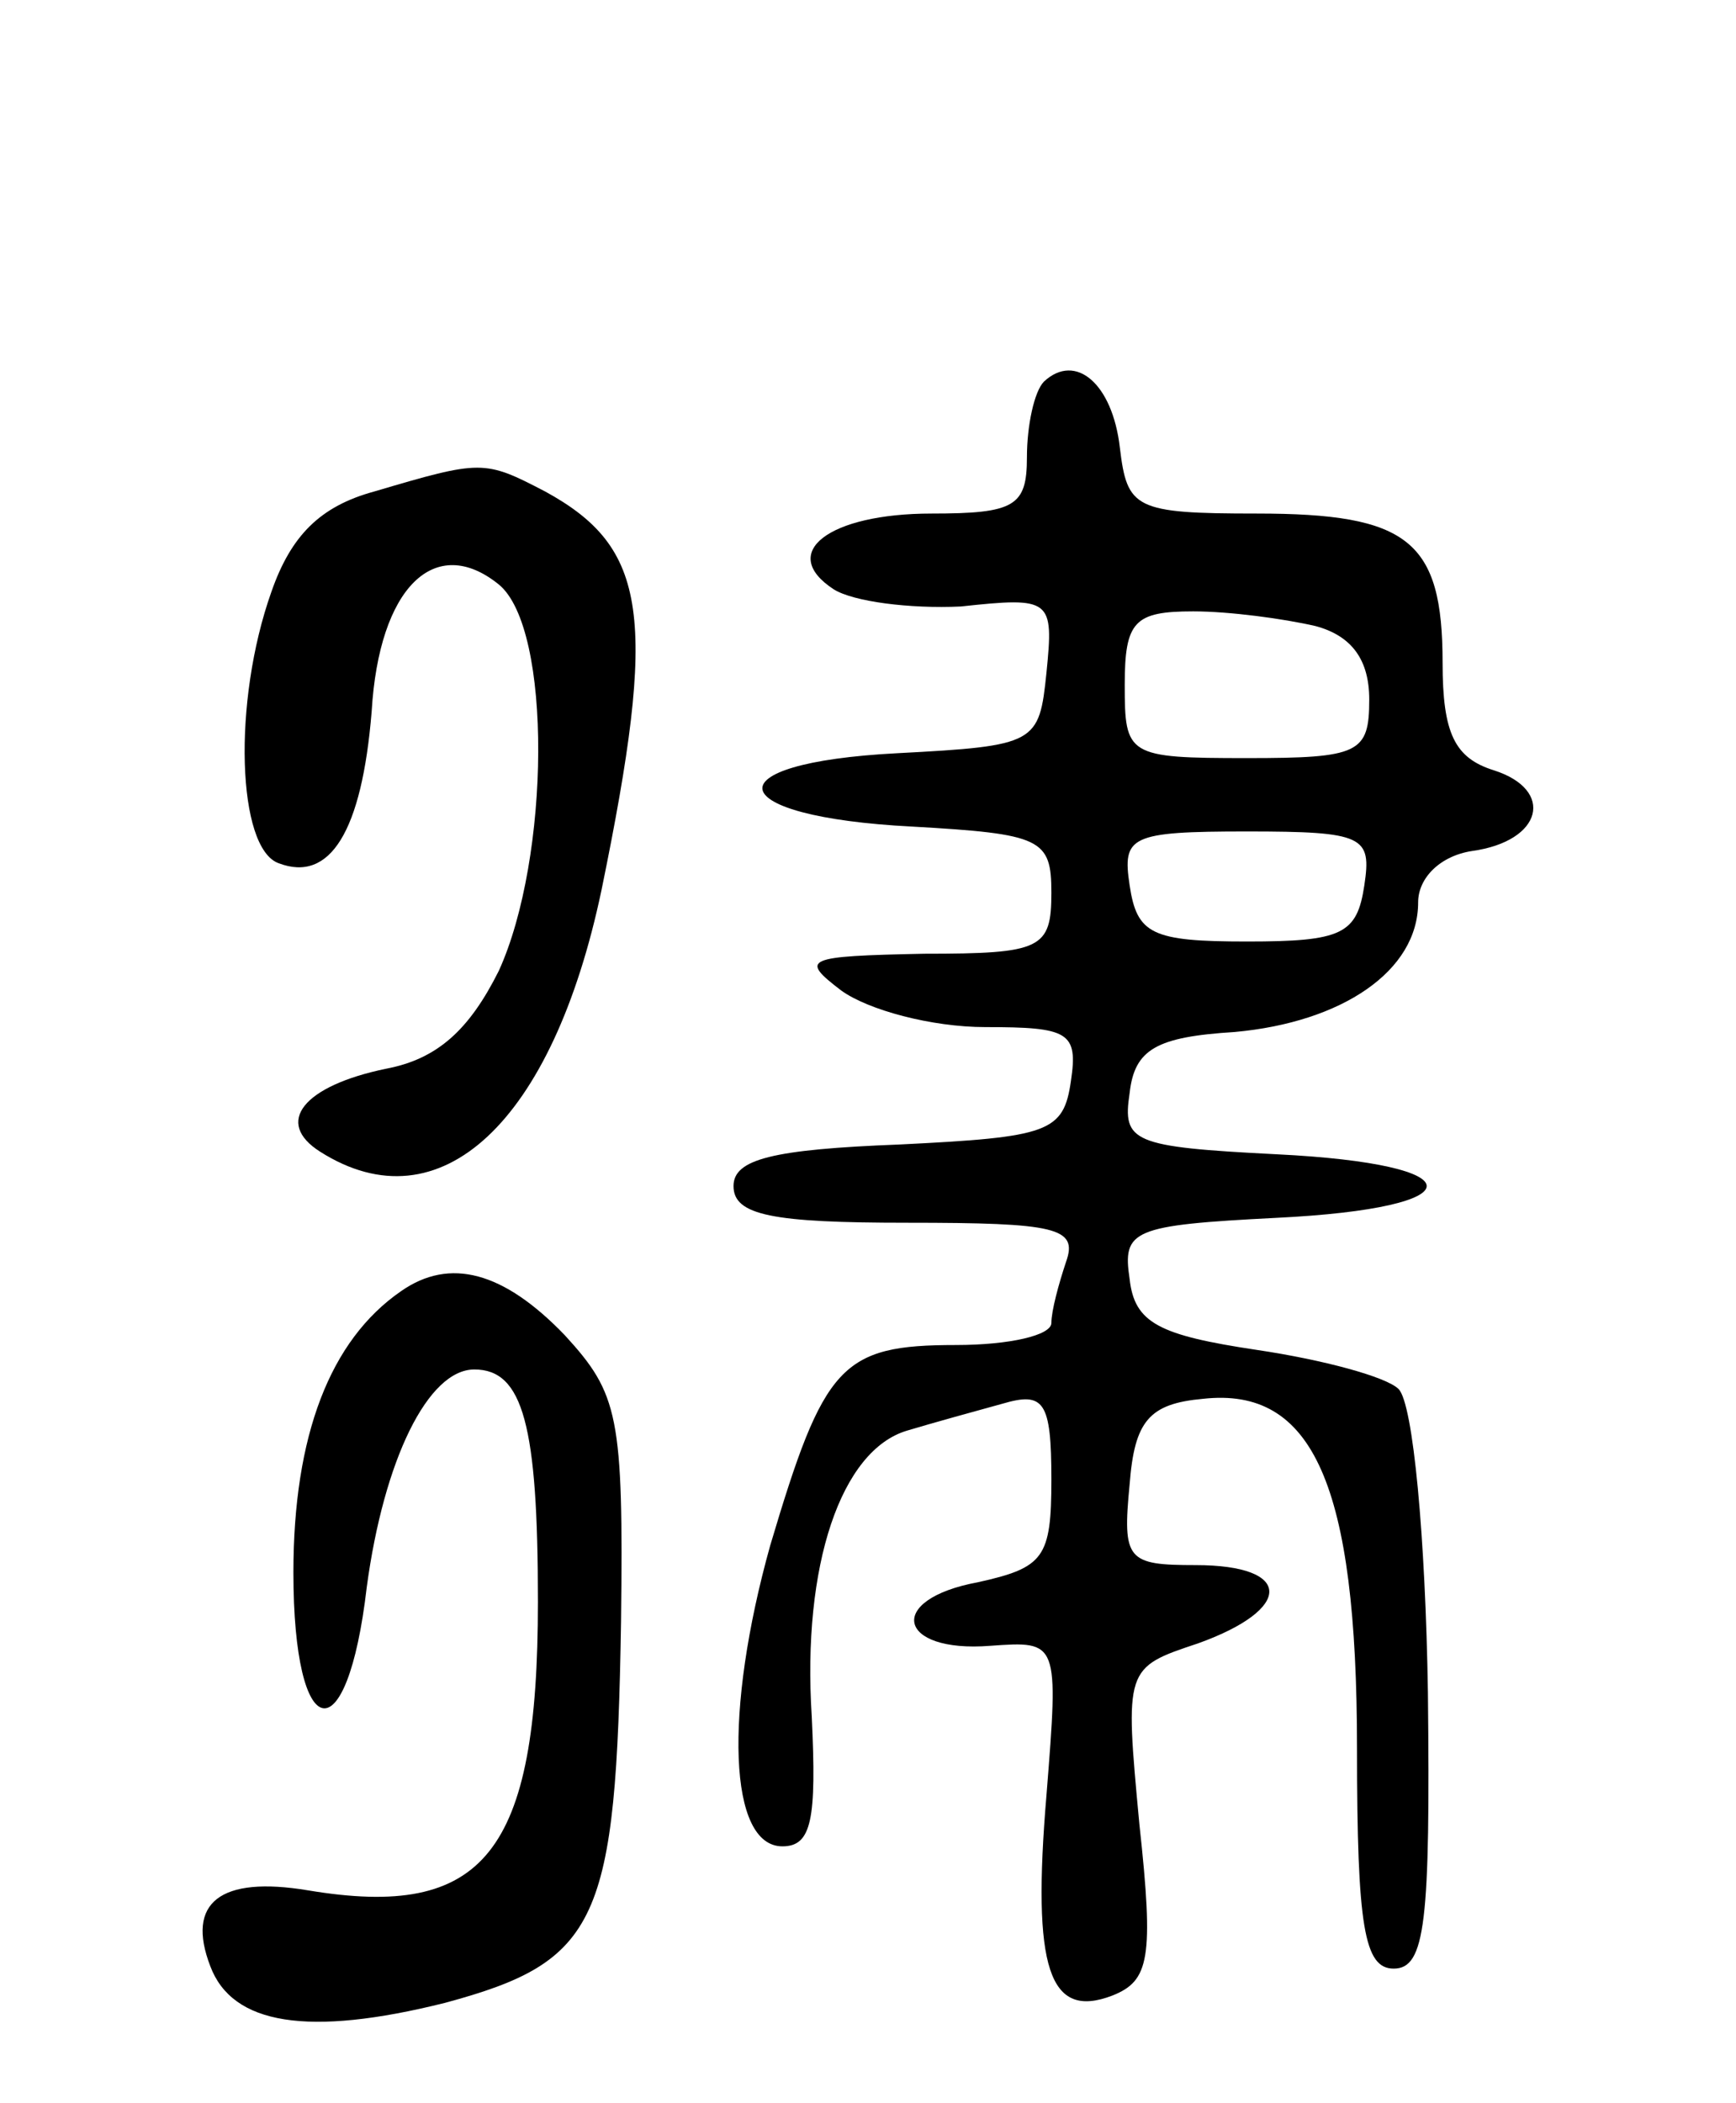 <svg version="1.0" xmlns="http://www.w3.org/2000/svg"
 width="71pt" height="86pt" viewBox="0 0 71 86"
 preserveAspectRatio="xMidYMid meet">
<g transform="translate(0,86) scale(0.1,-0.1)"
fill="#000000" stroke="none">
<path d="M427 704 c-4 -4 -7 -18 -7 -31 0 -20 -5 -23 -39 -23 -42 0 -63 -16
-40 -31 8 -5 31 -8 52 -7 37 4 38 3 35 -27 -3 -29 -4 -30 -61 -33 -77 -4 -72
-26 6 -30 53 -3 57 -5 57 -27 0 -23 -4 -25 -52 -25 -49 -1 -51 -2 -34 -15 11
-8 37 -15 59 -15 34 0 38 -2 35 -22 -3 -21 -9 -23 -70 -26 -52 -2 -68 -6 -68
-17 0 -12 16 -15 71 -15 61 0 70 -2 65 -16 -3 -9 -6 -20 -6 -25 0 -5 -17 -9
-39 -9 -47 0 -54 -8 -76 -82 -19 -68 -17 -123 5 -123 12 0 14 11 12 53 -4 62
12 109 39 117 10 3 28 8 39 11 17 5 20 1 20 -31 0 -32 -3 -36 -30 -42 -38 -7
-33 -29 5 -26 28 2 28 2 23 -61 -6 -71 1 -92 27 -82 15 6 17 15 11 70 -6 64
-6 64 24 74 39 14 39 32 -1 32 -28 0 -30 2 -27 33 2 26 8 33 30 35 45 5 63
-35 63 -143 0 -73 3 -90 15 -90 13 0 15 19 14 113 -1 63 -6 118 -12 124 -5 5
-31 12 -58 16 -40 6 -50 11 -52 29 -3 20 1 22 60 25 82 4 82 22 0 26 -59 3
-63 5 -60 25 2 18 11 23 43 25 44 4 75 25 75 53 0 10 9 19 22 21 29 4 34 25 9
33 -16 5 -21 15 -21 44 0 50 -14 61 -76 61 -50 0 -53 2 -56 27 -3 26 -18 39
-31 27z m111 -100 c15 -4 22 -14 22 -30 0 -22 -4 -24 -50 -24 -49 0 -50 1 -50
30 0 26 4 30 28 30 15 0 37 -3 50 -6z m20 -106 c-3 -20 -9 -23 -48 -23 -39 0
-45 3 -48 23 -3 20 0 22 48 22 48 0 51 -2 48 -22z"/>
<path d="M153 659 c-22 -6 -34 -18 -42 -41 -16 -45 -14 -105 3 -111 21 -8 34
13 38 62 3 51 26 73 52 52 22 -18 21 -112 0 -158 -12 -24 -25 -36 -46 -40 -34
-7 -46 -22 -27 -34 49 -31 95 12 115 107 23 112 19 140 -23 163 -25 13 -26 13
-70 0z"/>
<path d="M164 332 c-29 -20 -44 -59 -44 -115 0 -71 22 -75 30 -6 7 52 25 89
44 89 20 0 26 -23 26 -95 0 -103 -22 -130 -94 -118 -36 6 -50 -5 -40 -31 9
-24 40 -29 96 -15 63 17 70 33 72 156 1 84 -1 93 -23 117 -25 26 -47 32 -67
18z"/>
</g>
</svg>
